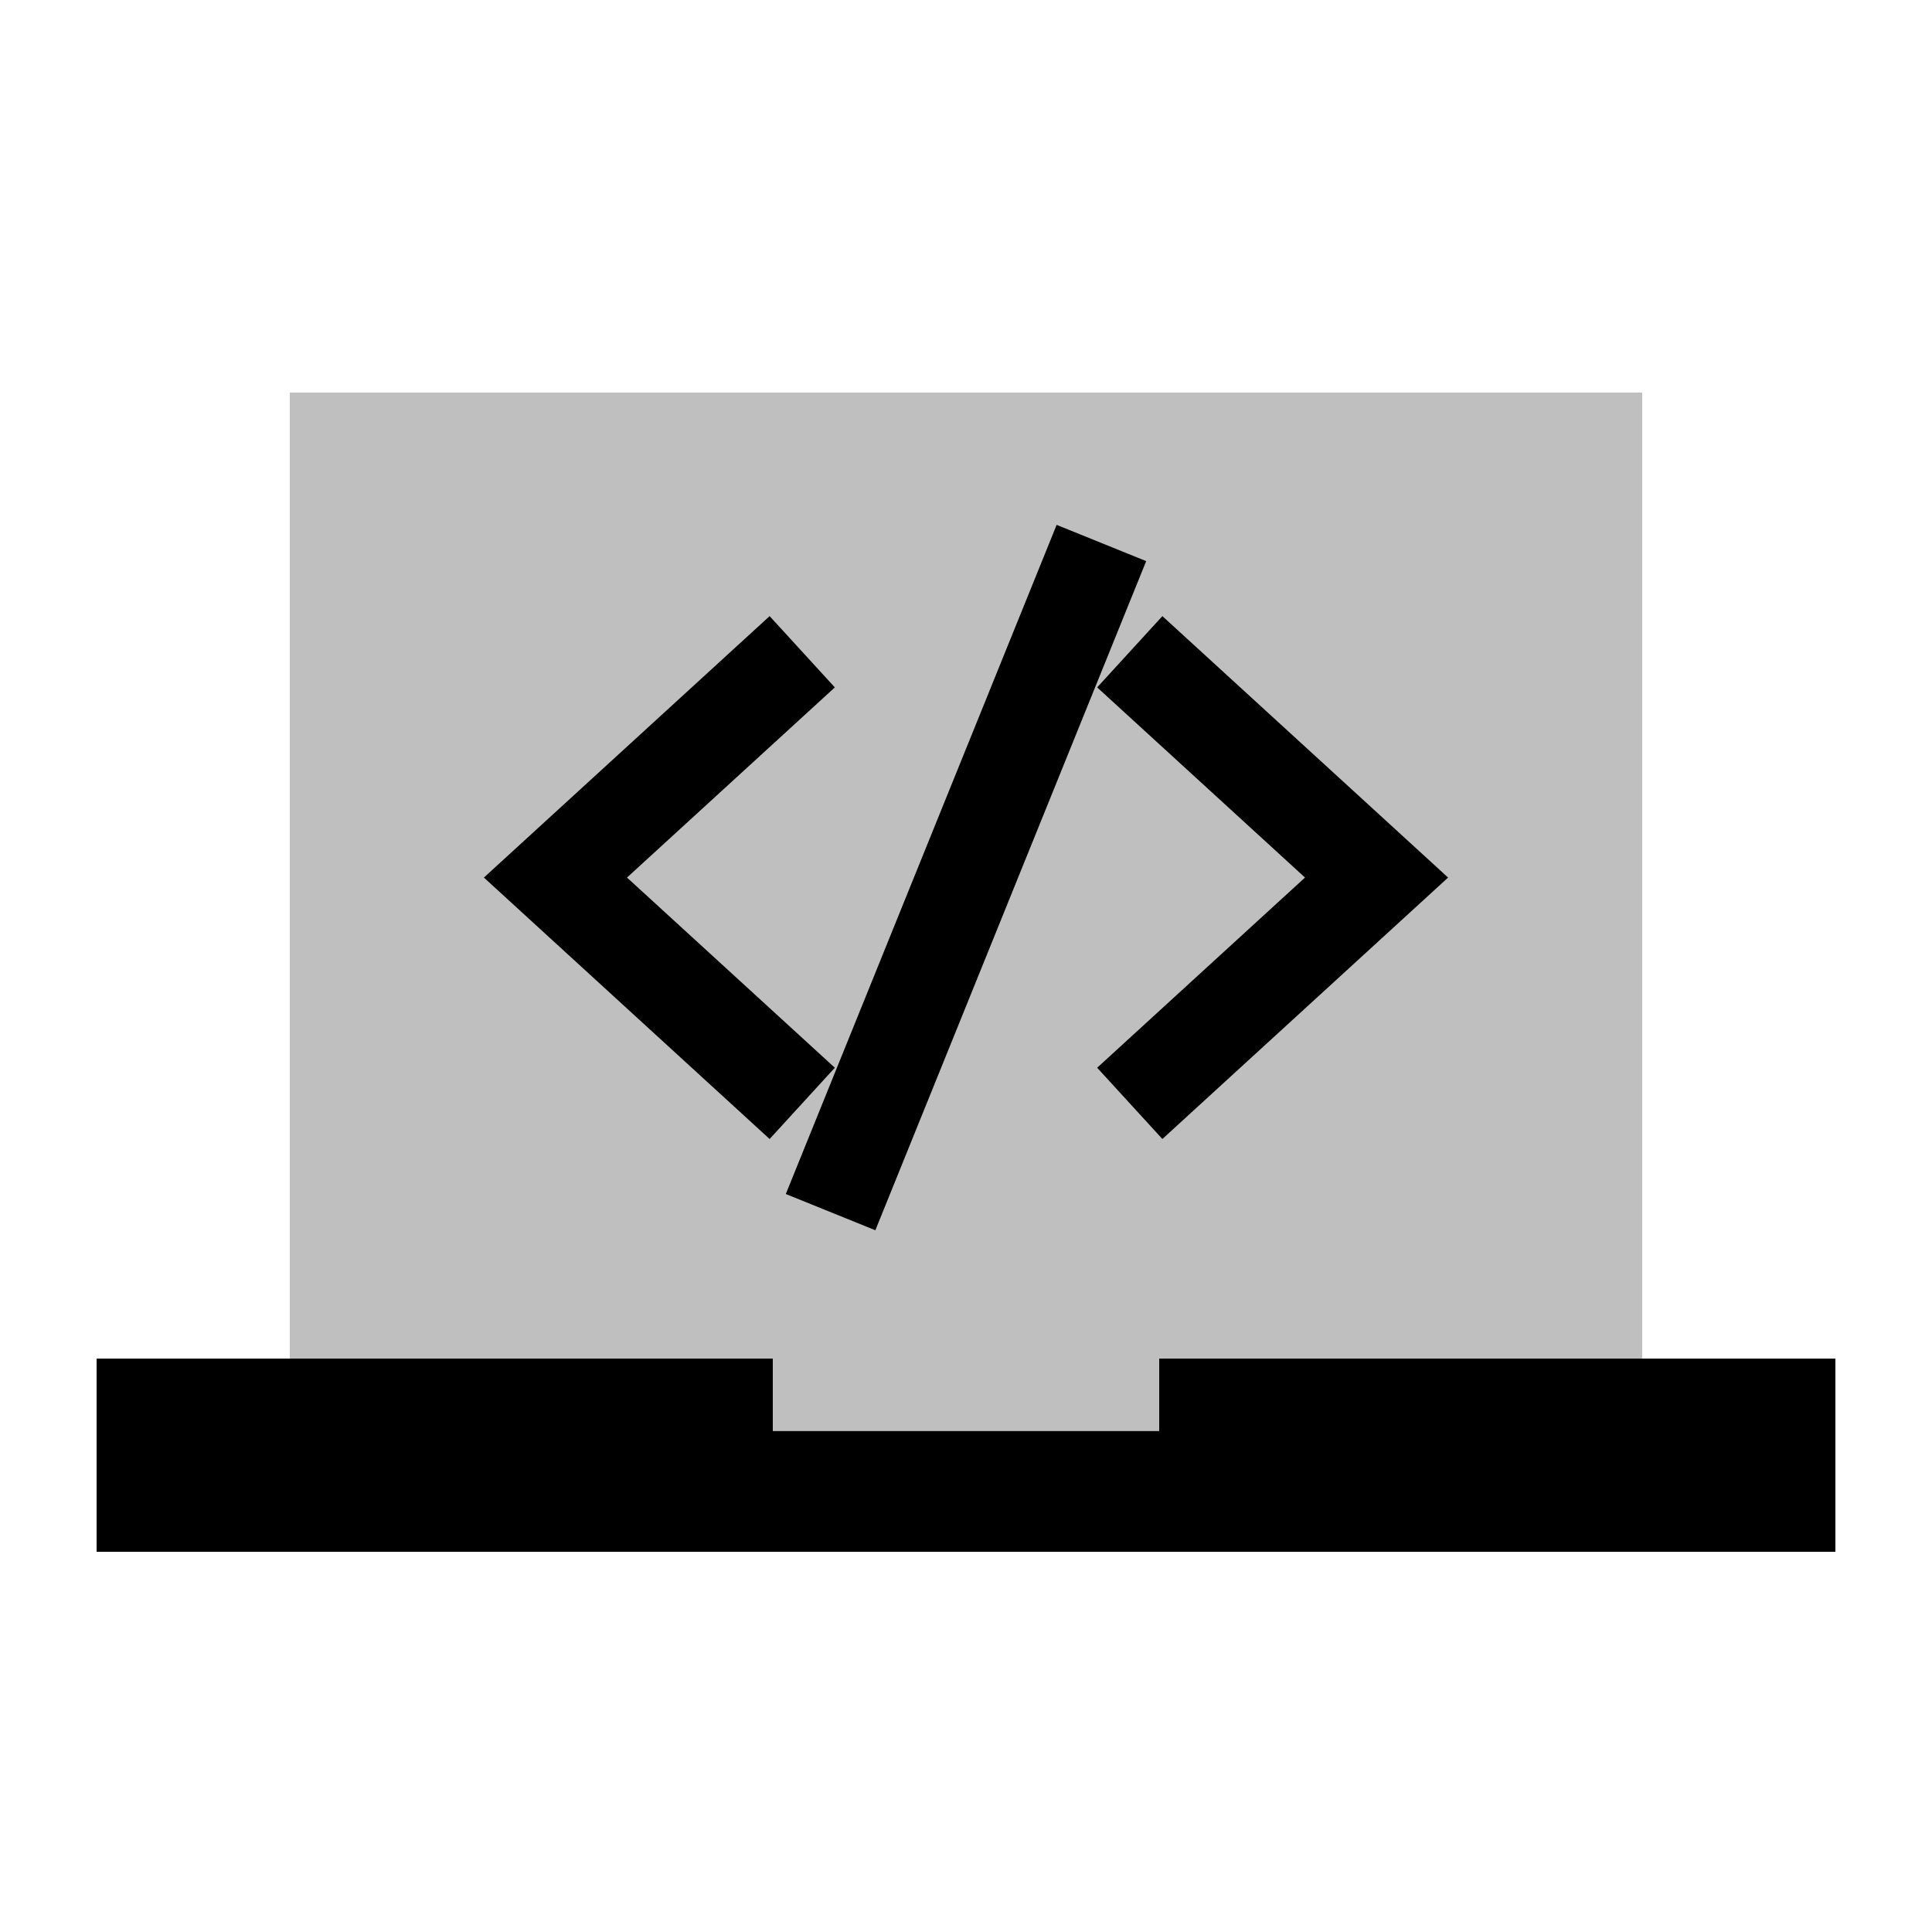<svg viewBox="0 0 80 80" fill="none">
  <path opacity="0.25" fill-rule="evenodd" clip-rule="evenodd" d="M68 16.256L12 16.256L12 56.256H32V59.256L48 59.256V56.256H68V16.256Z" fill="currentColor" />
  <path fill-rule="evenodd" clip-rule="evenodd" d="M32 56.256L4 56.256V56.408L4 64.256L76 64.256V56.408V56.256L48 56.256V59.256H32V56.256Z" fill="currentColor" />
  <path d="M35.143 48.338L44.857 24.338" stroke="currentColor" stroke-width="4" stroke-linecap="square" />
  <path d="M31.743 28.338L23 36.338L31.743 44.338" stroke="currentColor" stroke-width="4" stroke-linecap="square" />
  <path d="M48.257 28.338L57 36.338L48.257 44.338" stroke="currentColor" stroke-width="4" stroke-linecap="square" />
</svg>